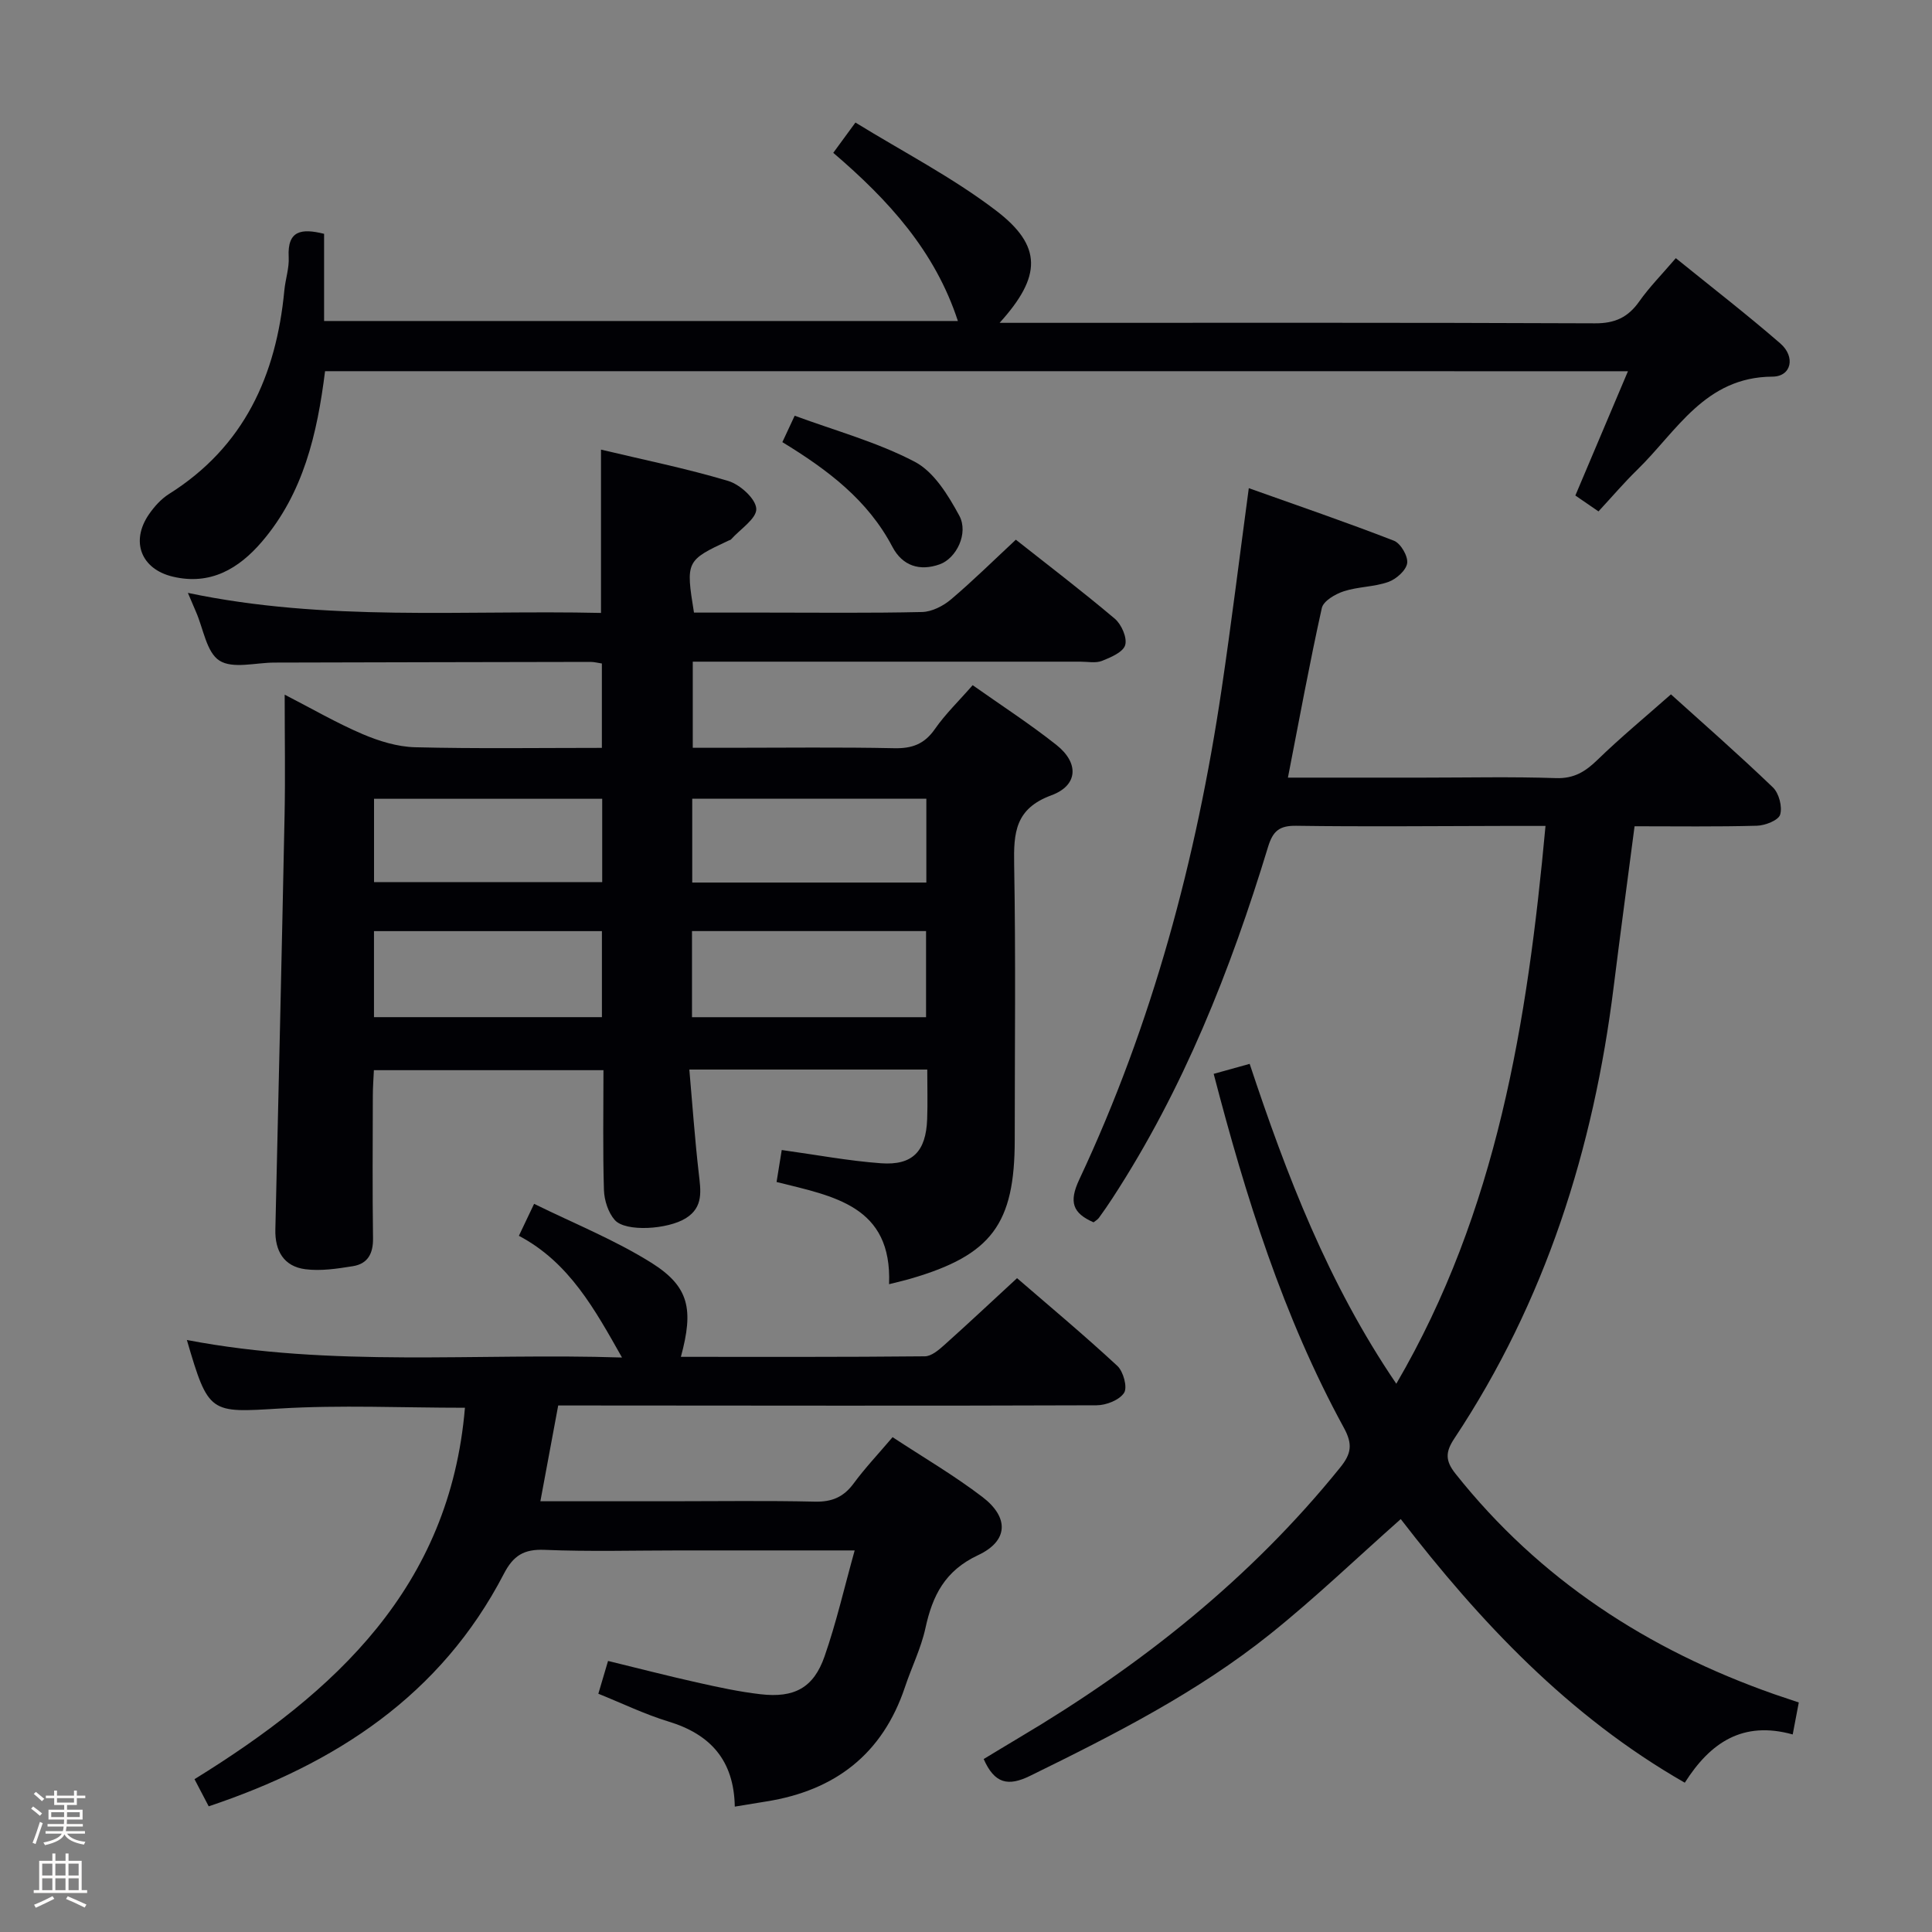 <svg enable-background="new 0 0 400 400" viewBox="0 0 400 400" xmlns="http://www.w3.org/2000/svg"><rect x="0" y="0" width="400" height="400" fill="#808080" stroke="none"/><path d="m6.44 374.46.42-.45c.65.47 1.27.95 1.85 1.44l-.45.49c-.65-.56-1.25-1.06-1.82-1.48m.93 7.33-.63-.26c.55-1.36 1.05-2.8 1.52-4.33.19.1.38.19.59.27-.46 1.29-.95 2.73-1.48 4.32m-.38-10.38.44-.42c.43.34 1.01.82 1.74 1.44l-.49.49c-.53-.51-1.09-1.01-1.69-1.51m2.5.35h1.72v-1.04h.59v1.04h3.52v-1.04h.59v1.04h1.75v.53h-1.75v1.42h-2.03v.97h3.22v2.03h-3.24c0 .35-.01.66-.03.93h3.32v.53h-3.37c-.03.27-.08.58-.15.94h3.96v.53h-3.71c.67.92 1.93 1.48 3.79 1.68-.13.24-.23.44-.29.59-2.13-.38-3.48-1.08-4.04-2.12-.43.97-1.77 1.72-4.03 2.23-.09-.19-.2-.37-.33-.55 2.1-.42 3.37-1.03 3.81-1.83h-3.36v-.53h3.58c.08-.29.13-.61.16-.94h-3.33v-.53h3.39c.02-.27.04-.58.04-.93h-3.23v-2.03h3.25v-.97h-2.07v-1.42h-1.73zm1.12 3.44v1h2.65c.01-.3.02-.44.01-.4v-.25-.35zm1.19-2h3.52v-.91h-3.52zm4.71 2h-2.63v.59c0 .15-.01.28-.01.4h2.64z" fill="#fcfbfa"/><path d="m13.56 383.74h.63v1.52h2.72v6.07h1.13v.6h-11.06v-.6h1.13v-6.07h2.73v-1.52h.63v1.52h2.1v-1.52zm-2.69 8.83.38.56c-1.24.63-2.53 1.25-3.85 1.85-.1-.21-.21-.42-.34-.63 1.36-.55 2.63-1.15 3.81-1.78m-2.13-4.27h2.1v-2.45h-2.1zm0 3.04h2.1v-2.46h-2.1zm2.72-3.04h2.1v-2.45h-2.1zm0 3.04h2.1v-2.46h-2.1zm6.07 3.6c-1.41-.71-2.7-1.3-3.86-1.78l.35-.56c1.45.62 2.75 1.19 3.88 1.72zm-1.25-9.09h-2.1v2.45h2.1zm-2.09 5.49h2.1v-2.46h-2.1z" fill="#fcfbfa"/><g fill="#010105"><path d="m184.07 265.88c.66-16.25-11.45-18.2-23.29-21.16.35-2.2.7-4.36 1.07-6.62 7.17.99 13.82 2.25 20.54 2.74 6.56.48 9.33-2.46 9.57-9.15.12-3.3.02-6.6.02-10.25-16.33 0-32.25 0-49.26 0 .63 7.13 1.13 14.31 1.95 21.46.41 3.59 1.02 7-2.66 9.31-3.75 2.35-12.49 2.9-14.72.39-1.37-1.55-2.18-4.09-2.25-6.21-.25-8.14-.1-16.29-.1-24.82-15.88 0-31.44 0-47.53 0-.08 1.77-.22 3.54-.22 5.31-.02 9.83-.1 19.66.04 29.49.05 3.19-1.11 5.29-4.17 5.78-3.24.52-6.63 1.04-9.84.63-4.45-.57-6.32-3.8-6.21-8.23.66-28.61 1.33-57.22 1.91-85.84.16-7.99.02-15.99.02-24.89 5.69 2.93 10.77 5.88 16.13 8.17 3.4 1.45 7.19 2.62 10.84 2.72 12.79.32 25.58.13 38.7.13 0-6.03 0-11.6 0-17.47-.78-.11-1.56-.33-2.34-.33-21.83.03-43.65.09-65.48.14-3.87.01-8.61 1.35-11.36-.41-2.68-1.71-3.32-6.61-4.86-10.11-.46-1.05-.91-2.12-1.67-3.91 28.59 6.02 56.99 3.51 85.53 4.15 0-11.34 0-22.2 0-33.81 8.8 2.1 17.69 3.9 26.35 6.49 2.43.73 5.7 3.68 5.8 5.76.1 2.02-3.35 4.23-5.24 6.35-.1.11-.3.14-.45.21-8.85 4.13-8.93 4.29-7.21 14.93h14.74c10.83 0 21.66.13 32.49-.12 2.03-.05 4.36-1.24 5.96-2.59 4.56-3.86 8.82-8.07 13.45-12.38 6.48 5.12 13.62 10.56 20.48 16.35 1.38 1.17 2.6 3.93 2.16 5.46-.42 1.46-2.98 2.56-4.81 3.28-1.3.51-2.96.16-4.46.16-24.83 0-49.65 0-74.48 0-1.81 0-3.63 0-5.78 0v17.83h7.73c11.33 0 22.66-.15 33.99.09 3.7.08 6.25-.86 8.41-3.97 2.17-3.12 4.96-5.8 7.82-9.08 5.83 4.12 11.8 7.98 17.34 12.37 4.71 3.73 4.51 8.38-1.05 10.43-7.5 2.76-7.82 7.76-7.7 14.34.34 18.99.12 37.99.12 56.98 0 17.45-4.81 23.88-21.54 28.75-1.29.38-2.59.67-4.48 1.15zm-40.8-55.28h48.46c0-6.16 0-11.91 0-17.83-16.28 0-32.3 0-48.46 0zm-65.84-.01h47.19c0-6.17 0-11.92 0-17.81-15.89 0-31.46 0-47.19 0zm114.36-45.22c-16.44 0-32.44 0-48.47 0v17.35h48.47c0-5.86 0-11.45 0-17.35zm-114.35 17.26h47.24c0-5.95 0-11.53 0-17.25-15.89 0-31.53 0-47.24 0z"/><path d="m372.42 352.48c-.41 2.17-.8 4.2-1.26 6.62-10.29-2.87-17.04 1.63-22.34 9.99-24.1-13.78-42.5-33.44-58.81-54.58-9.11 8.07-17.73 16.35-27.03 23.8-15.14 12.12-32.36 20.85-49.71 29.36-4.57 2.24-7.36 1.62-9.61-3.48 2.36-1.42 4.83-2.93 7.32-4.41 25.26-14.98 47.96-32.98 66.5-55.96 2.3-2.85 2.62-4.81.74-8.24-12.55-23-20.31-47.79-26.94-73.25 2.59-.72 4.81-1.34 7.45-2.07 7.63 22.99 16.23 45.45 30.36 66.23 20.86-35.71 27.15-74.87 30.89-115.49-3.08 0-5.85 0-8.62 0-14.33.02-28.66.18-42.99-.03-3.5-.05-4.83 1.09-5.83 4.36-7.77 25.53-17.54 50.21-32.19 72.7-.91 1.39-1.85 2.77-2.83 4.11-.28.38-.74.63-1.11.93-4.31-1.89-5.16-4.17-2.96-8.86 15.15-32.26 24.25-66.35 29.47-101.51 2-13.46 3.66-26.97 5.63-41.63 10.05 3.58 20.13 7.03 30.05 10.88 1.39.54 2.95 3.21 2.74 4.65-.22 1.5-2.27 3.31-3.91 3.89-2.93 1.04-6.25.96-9.22 1.93-1.75.57-4.21 2-4.54 3.46-2.55 11.49-4.67 23.07-7.02 35.12h28c9.16 0 18.34-.21 27.49.1 3.76.13 6.11-1.36 8.63-3.81 4.75-4.61 9.88-8.85 15.18-13.53 6.42 5.79 13.92 12.36 21.11 19.26 1.26 1.21 1.99 4.02 1.5 5.64-.36 1.18-3.11 2.26-4.83 2.3-8.3.23-16.61.11-25.31.11-1.46 11.22-2.95 22.2-4.32 33.19-4.17 33.59-14.14 65.14-32.98 93.54-1.87 2.81-1.93 4.6.22 7.31 17.4 21.92 39.84 36.47 66.01 45.66 1.58.53 3.13 1.05 5.07 1.71z"/><path d="m152.13 374.04c-.17-9.61-5.07-14.99-13.74-17.62-4.89-1.49-9.54-3.75-14.51-5.75.68-2.28 1.28-4.3 2.01-6.79 6.24 1.52 12.28 3.08 18.35 4.44 4.37.98 8.77 1.94 13.2 2.45 7.01.82 11.01-1.33 13.27-7.82 2.44-6.99 4.09-14.25 6.24-21.95-12.59 0-24.4 0-36.21 0-9.33 0-18.68.27-27.99-.12-4.28-.18-6.47 1.18-8.43 4.96-13.05 25.17-34.83 39.34-61.11 48.14-1.02-1.96-1.92-3.68-2.94-5.62 29.1-17.99 52.86-39.7 55.99-76.9-13.14 0-25.77-.6-38.33.16-14.47.87-14.75 1.18-19.24-14.19 30.02 5.75 60.1 2.64 90.09 3.63-5.61-9.92-10.9-19.68-21.35-25.2 1.05-2.2 1.82-3.82 3.15-6.62 8.21 4.05 16.67 7.44 24.27 12.2 7.86 4.93 8.79 9.64 6.12 19.48 16.89 0 33.7.06 50.51-.11 1.37-.01 2.89-1.32 4.05-2.36 4.95-4.43 9.79-8.98 15.04-13.82 6.55 5.66 13.82 11.73 20.76 18.16 1.25 1.16 2.14 4.44 1.4 5.58-.97 1.5-3.71 2.58-5.7 2.58-35.16.13-70.33.06-105.49.04-1.97 0-3.94 0-5.97 0-1.25 6.72-2.42 13.01-3.69 19.83h26.84c10 0 20-.15 30 .08 3.53.08 5.94-.95 8.02-3.77 2.36-3.2 5.11-6.11 8.06-9.58 6.27 4.13 12.72 7.89 18.61 12.39 5.53 4.23 5.39 9.09-.91 12.04-6.88 3.23-9.43 8.36-10.9 15.11-.91 4.18-2.88 8.12-4.24 12.21-4.64 13.88-14.49 21.41-28.69 23.67-1.96.31-3.92.64-6.54 1.07z"/><path d="m67.3 76.85c-1.63 13.05-4.51 25.3-13.08 35.31-4.78 5.58-10.64 9.06-18.39 7.24-6.61-1.54-8.85-7.28-5.01-12.89 1.11-1.61 2.53-3.2 4.16-4.23 15.57-9.78 22.22-24.54 23.89-42.16.22-2.31 1.03-4.63.9-6.9-.3-5.5 2.6-5.99 7.33-4.81v18.05h131.22c-4.74-14.5-14.35-25.02-25.8-34.82 1.31-1.79 2.52-3.45 4.59-6.27 9.85 6.07 20.08 11.34 29.09 18.21 9.65 7.35 9.47 13.64.76 23.26h5.82c39.15 0 78.3-.07 117.45.1 4.14.02 6.84-1.24 9.16-4.53 2.09-2.97 4.69-5.59 7.57-8.96 7.28 5.9 14.63 11.58 21.63 17.65 3.2 2.78 2.31 6.86-1.62 6.88-13.97.07-19.78 11.27-27.97 19.26-2.73 2.66-5.21 5.57-8.05 8.64-1.6-1.1-3.04-2.09-4.79-3.29 3.6-8.5 7.14-16.85 10.89-25.73-90.08-.01-179.75-.01-269.75-.01z"/><path d="m161.98 91.54c.79-1.69 1.41-3.03 2.55-5.47 8.39 3.1 17.08 5.46 24.87 9.54 3.97 2.08 6.93 6.94 9.21 11.15 1.97 3.65-.6 8.84-4.06 10.08-4.13 1.47-7.71.33-9.79-3.63-5.09-9.69-13.39-15.94-22.78-21.67z"/></g></svg>